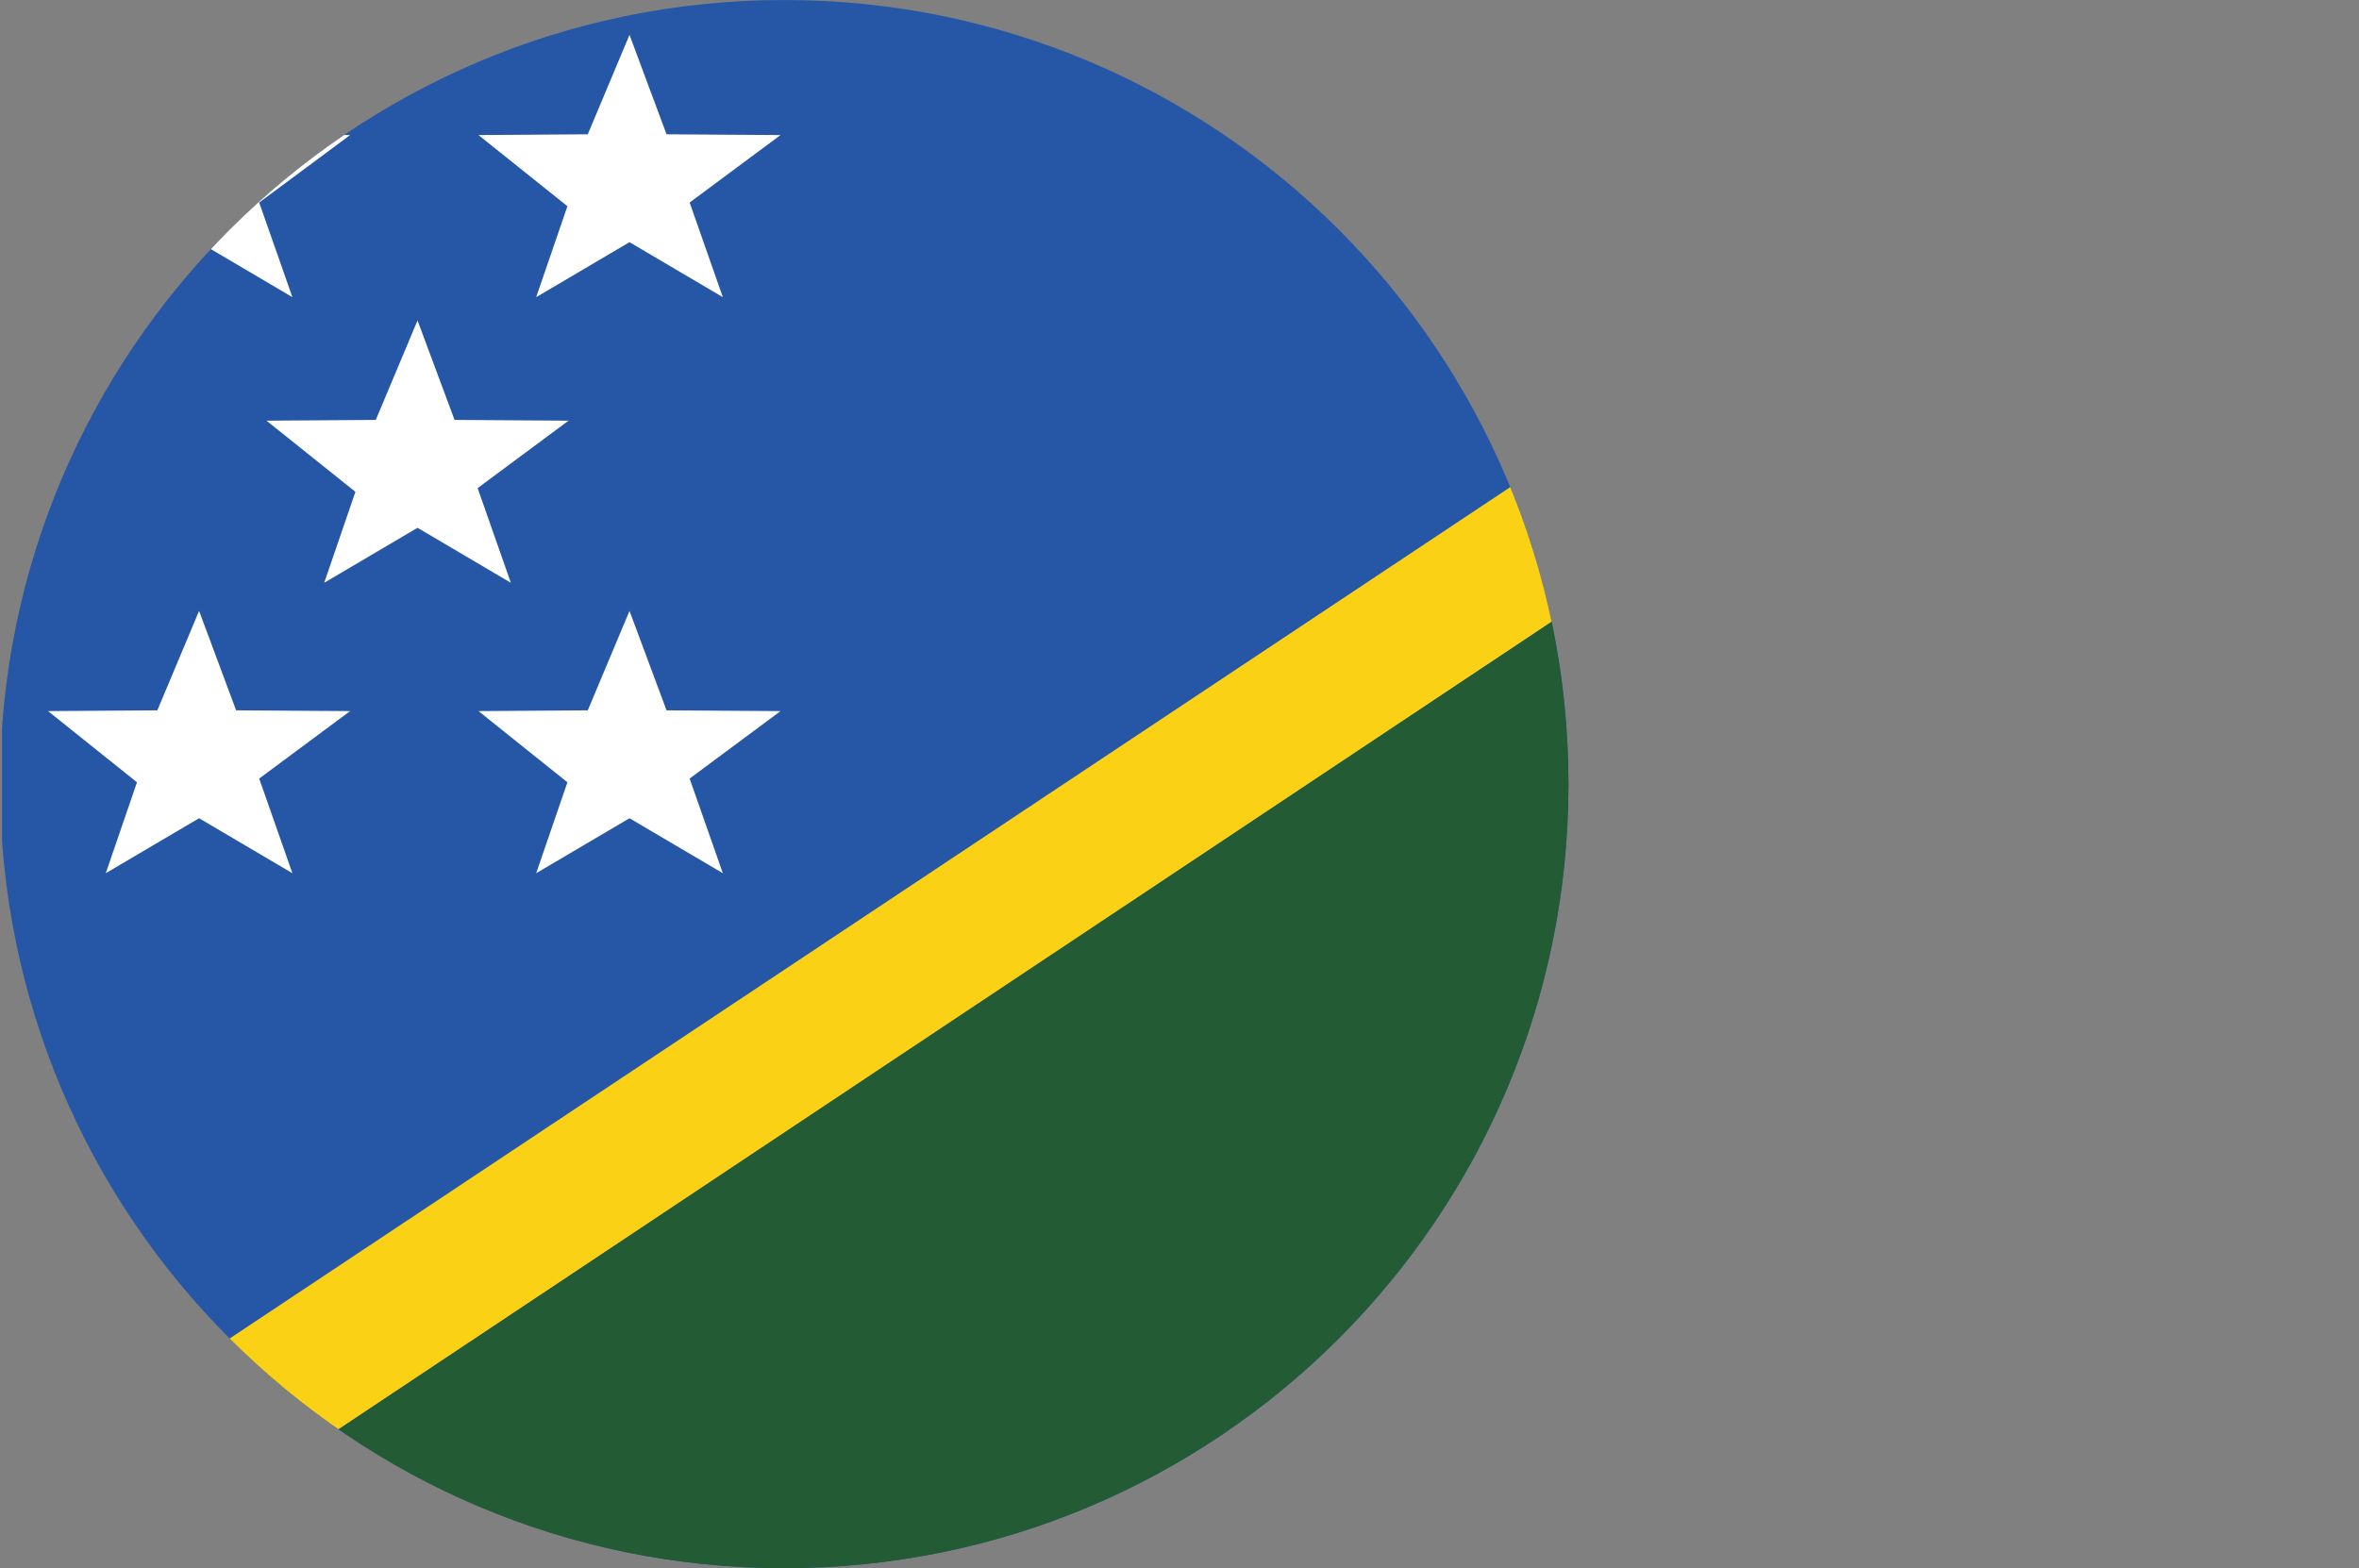 <?xml version="1.0" encoding="UTF-8"?>
<svg id="Layer_2" data-name="Layer 2" xmlns="http://www.w3.org/2000/svg" xmlns:xlink="http://www.w3.org/1999/xlink" viewBox="0 0 119.073 79.17">
  <rect x="0" y="0" width="119.073" height="79.17" fill="#808080" stroke="none"/>
  <defs>
    <clipPath id="clippath">
      <path d="M0,39.584c0,21.862,17.723,39.586,39.585,39.586s39.585-17.724,39.585-39.586S61.447,0,39.585,0,0,17.723,0,39.584Z" fill="none"/>
    </clipPath>
  </defs>
  <g id="Layer_1-2" data-name="Layer 1">
    <g clip-path="url(#clippath)">
      <g>
        <rect x=".1" y=".004" width="118.973" height="79.162" fill="#2657a7"/>
        <polygon points=".1 75.216 113.21 .004 119.07 .004 119.07 4.26 6.565 79.166 .1 79.166 .1 75.216" fill="#fbd116"/>
        <polygon points="119.073 79.166 119.07 4.26 6.565 79.166 119.073 79.166" fill="#225b34"/>
        <polygon points="10.049 1.759 11.918 6.78 17.672 6.818 13.083 10.224 14.759 15.002 10.049 12.226 5.338 15.002 6.914 10.411 2.425 6.818 7.942 6.78 10.049 1.759" fill="#fff"/>
        <polygon points="31.775 1.759 33.644 6.78 39.399 6.818 34.81 10.224 36.486 15.002 31.775 12.226 27.064 15.002 28.641 10.411 24.152 6.818 29.669 6.78 31.775 1.759" fill="#fff"/>
        <polygon points="21.075 16.178 22.944 21.199 28.698 21.237 24.109 24.642 25.786 29.422 21.075 26.645 16.364 29.422 17.94 24.83 13.451 21.237 18.968 21.199 21.075 16.178" fill="#fff"/>
        <polygon points="10.049 30.841 11.918 35.861 17.672 35.899 13.083 39.305 14.759 44.084 10.049 41.308 5.338 44.084 6.914 39.493 2.425 35.899 7.942 35.861 10.049 30.841" fill="#fff"/>
        <polygon points="31.775 30.841 33.644 35.861 39.399 35.899 34.81 39.305 36.486 44.084 31.775 41.308 27.064 44.084 28.641 39.493 24.152 35.899 29.669 35.861 31.775 30.841" fill="#fff"/>
      </g>
    </g>
  </g>
</svg>